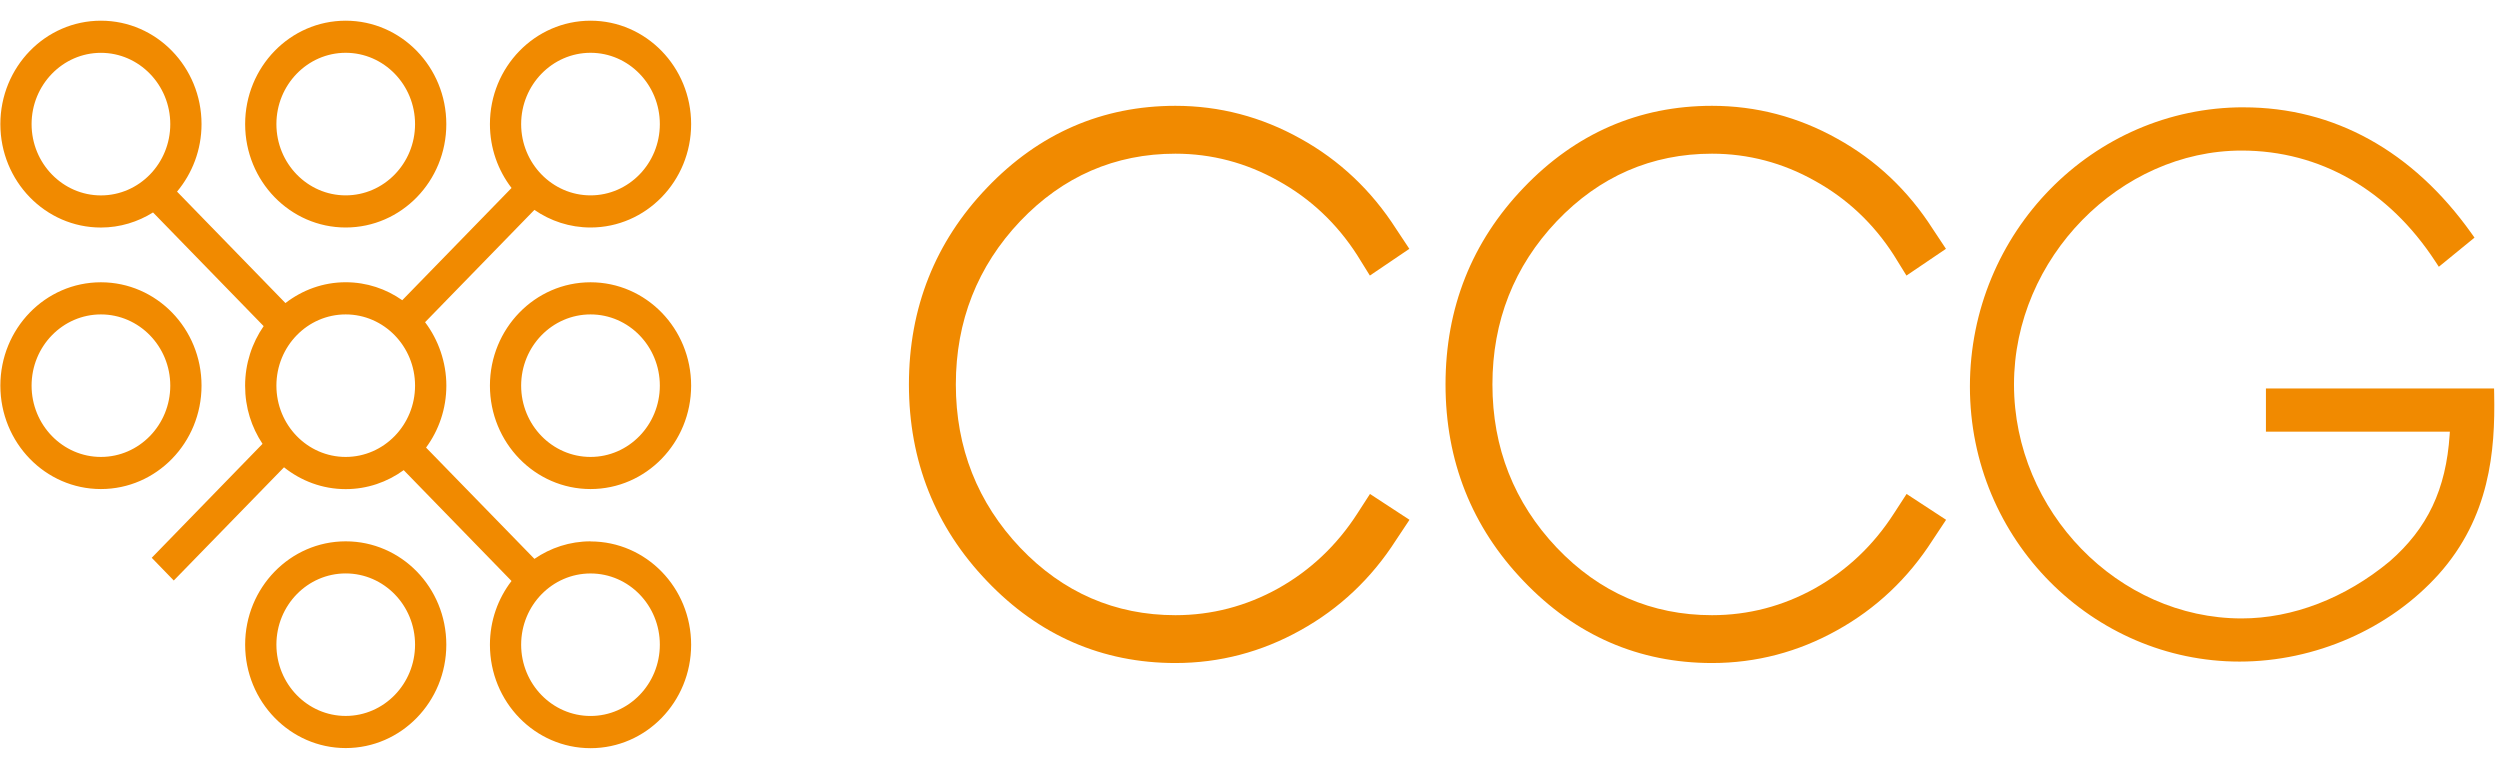 <svg width="137" height="42" viewBox="0 0 137 42" fill="none" xmlns="http://www.w3.org/2000/svg">
<path d="M11.044 21.133C11.044 18.004 8.576 15.469 5.53 15.469C2.484 15.469 0.02 18.006 0.02 21.133C0.02 24.26 2.486 26.8 5.53 26.8C8.574 26.8 11.044 24.262 11.044 21.133ZM5.53 25.04C3.438 25.04 1.731 23.289 1.731 21.133C1.731 18.977 3.436 17.23 5.53 17.23C7.624 17.23 9.331 18.981 9.331 21.133C9.331 23.285 7.629 25.04 5.53 25.04ZM32.362 15.469C29.318 15.469 26.848 18.006 26.848 21.133C26.848 24.26 29.318 26.8 32.362 26.8C35.406 26.8 37.874 24.262 37.874 21.133C37.874 18.004 35.404 15.469 32.362 15.469ZM32.362 25.04C30.265 25.04 28.559 23.289 28.559 21.133C28.559 18.977 30.265 17.23 32.362 17.23C34.459 17.23 36.159 18.981 36.159 21.133C36.159 23.285 34.457 25.04 32.362 25.04ZM18.944 12.467C21.992 12.467 24.458 9.928 24.458 6.801C24.458 3.674 21.99 1.134 18.944 1.134C15.898 1.134 13.434 3.674 13.434 6.801C13.434 9.928 15.904 12.467 18.944 12.467ZM18.944 2.893C21.04 2.893 22.745 4.648 22.745 6.801C22.745 8.955 21.04 10.706 18.944 10.706C16.849 10.706 15.147 8.953 15.147 6.801C15.147 4.65 16.849 2.893 18.944 2.893ZM18.944 29.665C15.904 29.665 13.434 32.203 13.434 35.326C13.434 38.449 15.904 40.994 18.944 40.994C21.985 40.994 24.458 38.459 24.458 35.326C24.458 32.194 21.99 29.665 18.944 29.665ZM18.944 39.233C16.849 39.233 15.147 37.482 15.147 35.326C15.147 33.171 16.849 31.424 18.944 31.424C21.04 31.424 22.745 33.171 22.745 35.326C22.745 37.482 21.04 39.233 18.944 39.233ZM32.362 29.665C31.225 29.665 30.167 30.022 29.287 30.626L23.348 24.528C24.043 23.583 24.46 22.41 24.46 21.131C24.46 19.852 24.022 18.618 23.294 17.657L29.285 11.502C30.167 12.11 31.223 12.467 32.362 12.467C35.404 12.467 37.874 9.928 37.874 6.801C37.874 3.674 35.404 1.134 32.362 1.134C29.32 1.134 26.848 3.674 26.848 6.801C26.848 8.122 27.291 9.336 28.033 10.301L22.044 16.452C21.16 15.831 20.095 15.467 18.944 15.467C17.705 15.467 16.564 15.896 15.642 16.608L9.702 10.501C10.533 9.506 11.044 8.215 11.044 6.801C11.044 3.674 8.576 1.134 5.53 1.134C2.484 1.134 0.02 3.676 0.02 6.803C0.02 9.93 2.486 12.469 5.53 12.469C6.577 12.469 7.554 12.161 8.386 11.642L14.448 17.872C13.812 18.796 13.432 19.919 13.432 21.135C13.432 22.351 13.787 23.415 14.386 24.323L8.315 30.567L9.523 31.812L15.564 25.608C16.497 26.352 17.667 26.804 18.942 26.804C20.129 26.804 21.222 26.417 22.123 25.764L28.031 31.838C27.291 32.801 26.848 34.012 26.848 35.332C26.848 38.467 29.318 41 32.362 41C35.406 41 37.874 38.465 37.874 35.332C37.874 32.199 35.404 29.671 32.362 29.671V29.665ZM32.362 2.893C34.457 2.893 36.159 4.648 36.159 6.801C36.159 8.955 34.457 10.706 32.362 10.706C30.267 10.706 28.559 8.953 28.559 6.801C28.559 4.65 30.265 2.893 32.362 2.893ZM5.53 10.708C3.438 10.708 1.731 8.955 1.731 6.803C1.731 4.652 3.436 2.895 5.53 2.895C7.624 2.895 9.331 4.65 9.331 6.803C9.331 8.957 7.629 10.708 5.53 10.708ZM18.944 25.04C16.849 25.04 15.147 23.289 15.147 21.133C15.147 18.977 16.849 17.23 18.944 17.23C21.04 17.23 22.745 18.981 22.745 21.133C22.745 23.285 21.04 25.04 18.944 25.04ZM32.362 39.235C30.265 39.235 28.559 37.484 28.559 35.328C28.559 33.173 30.265 31.426 32.362 31.426C34.459 31.426 36.159 33.173 36.159 35.328C36.159 37.484 34.457 39.235 32.362 39.235Z" fill="#F18A00"/>
<path d="M71.266 7.597C69.133 6.403 66.826 5.799 64.413 5.799C60.409 5.799 56.934 7.309 54.09 10.286C51.249 13.249 49.809 16.877 49.809 21.066C49.809 25.255 51.249 28.883 54.09 31.845C56.932 34.823 60.407 36.334 64.415 36.334C66.832 36.334 69.136 35.729 71.264 34.539C73.397 33.359 75.156 31.698 76.498 29.602L77.24 28.485L75.075 27.069L74.384 28.139C73.268 29.876 71.808 31.258 70.043 32.245C68.293 33.218 66.4 33.712 64.413 33.712C61.108 33.712 58.246 32.468 55.913 30.02C53.569 27.551 52.38 24.538 52.38 21.068C52.38 17.598 53.567 14.587 55.909 12.118C58.246 9.666 61.108 8.422 64.413 8.422C66.4 8.422 68.295 8.922 70.049 9.909C71.808 10.88 73.264 12.252 74.374 13.981L75.069 15.101L77.232 13.636L76.508 12.544C75.158 10.436 73.395 8.772 71.266 7.597Z" fill="#F18A00"/>
<path d="M100.675 7.597C98.541 6.403 96.234 5.799 93.82 5.799C89.815 5.799 86.341 7.309 83.496 10.286C80.655 13.247 79.215 16.875 79.215 21.066C79.215 25.257 80.655 28.885 83.496 31.845C86.339 34.823 89.813 36.334 93.82 36.334C96.236 36.334 98.541 35.729 100.671 34.539C102.805 33.357 104.564 31.696 105.905 29.602L106.646 28.485L104.481 27.069L103.788 28.137C102.663 29.886 101.207 31.262 99.449 32.245C97.7 33.218 95.806 33.712 93.818 33.712C90.512 33.712 87.65 32.468 85.317 30.02C82.974 27.551 81.785 24.538 81.785 21.068C81.785 17.598 82.972 14.585 85.315 12.118C87.652 9.666 90.514 8.422 93.818 8.422C95.804 8.422 97.7 8.922 99.453 9.909C101.216 10.882 102.67 12.252 103.78 13.979L104.474 15.101L106.638 13.636L105.914 12.544C104.566 10.436 102.803 8.772 100.675 7.597Z" fill="#F18A00"/>
<path d="M122.952 5.88C114.681 5.88 107.951 12.746 107.951 21.183C107.951 29.62 114.718 36.255 122.727 36.255C126.872 36.255 130.953 34.464 133.646 31.464C136.435 28.339 136.744 24.724 136.681 21.601L136.675 21.287H124.173V23.654H134.253L134.241 23.826C134.044 26.817 133.028 28.959 130.946 30.769C128.518 32.782 125.641 33.89 122.84 33.89C116.08 33.89 110.367 28.019 110.367 21.07C110.367 14.122 116.195 8.251 122.84 8.251C127.131 8.251 130.903 10.41 133.46 14.333L133.648 14.619L135.603 13.022L135.427 12.775C132.217 8.267 127.903 5.882 122.952 5.882V5.88Z" fill="#F18A00"/>
</svg>
